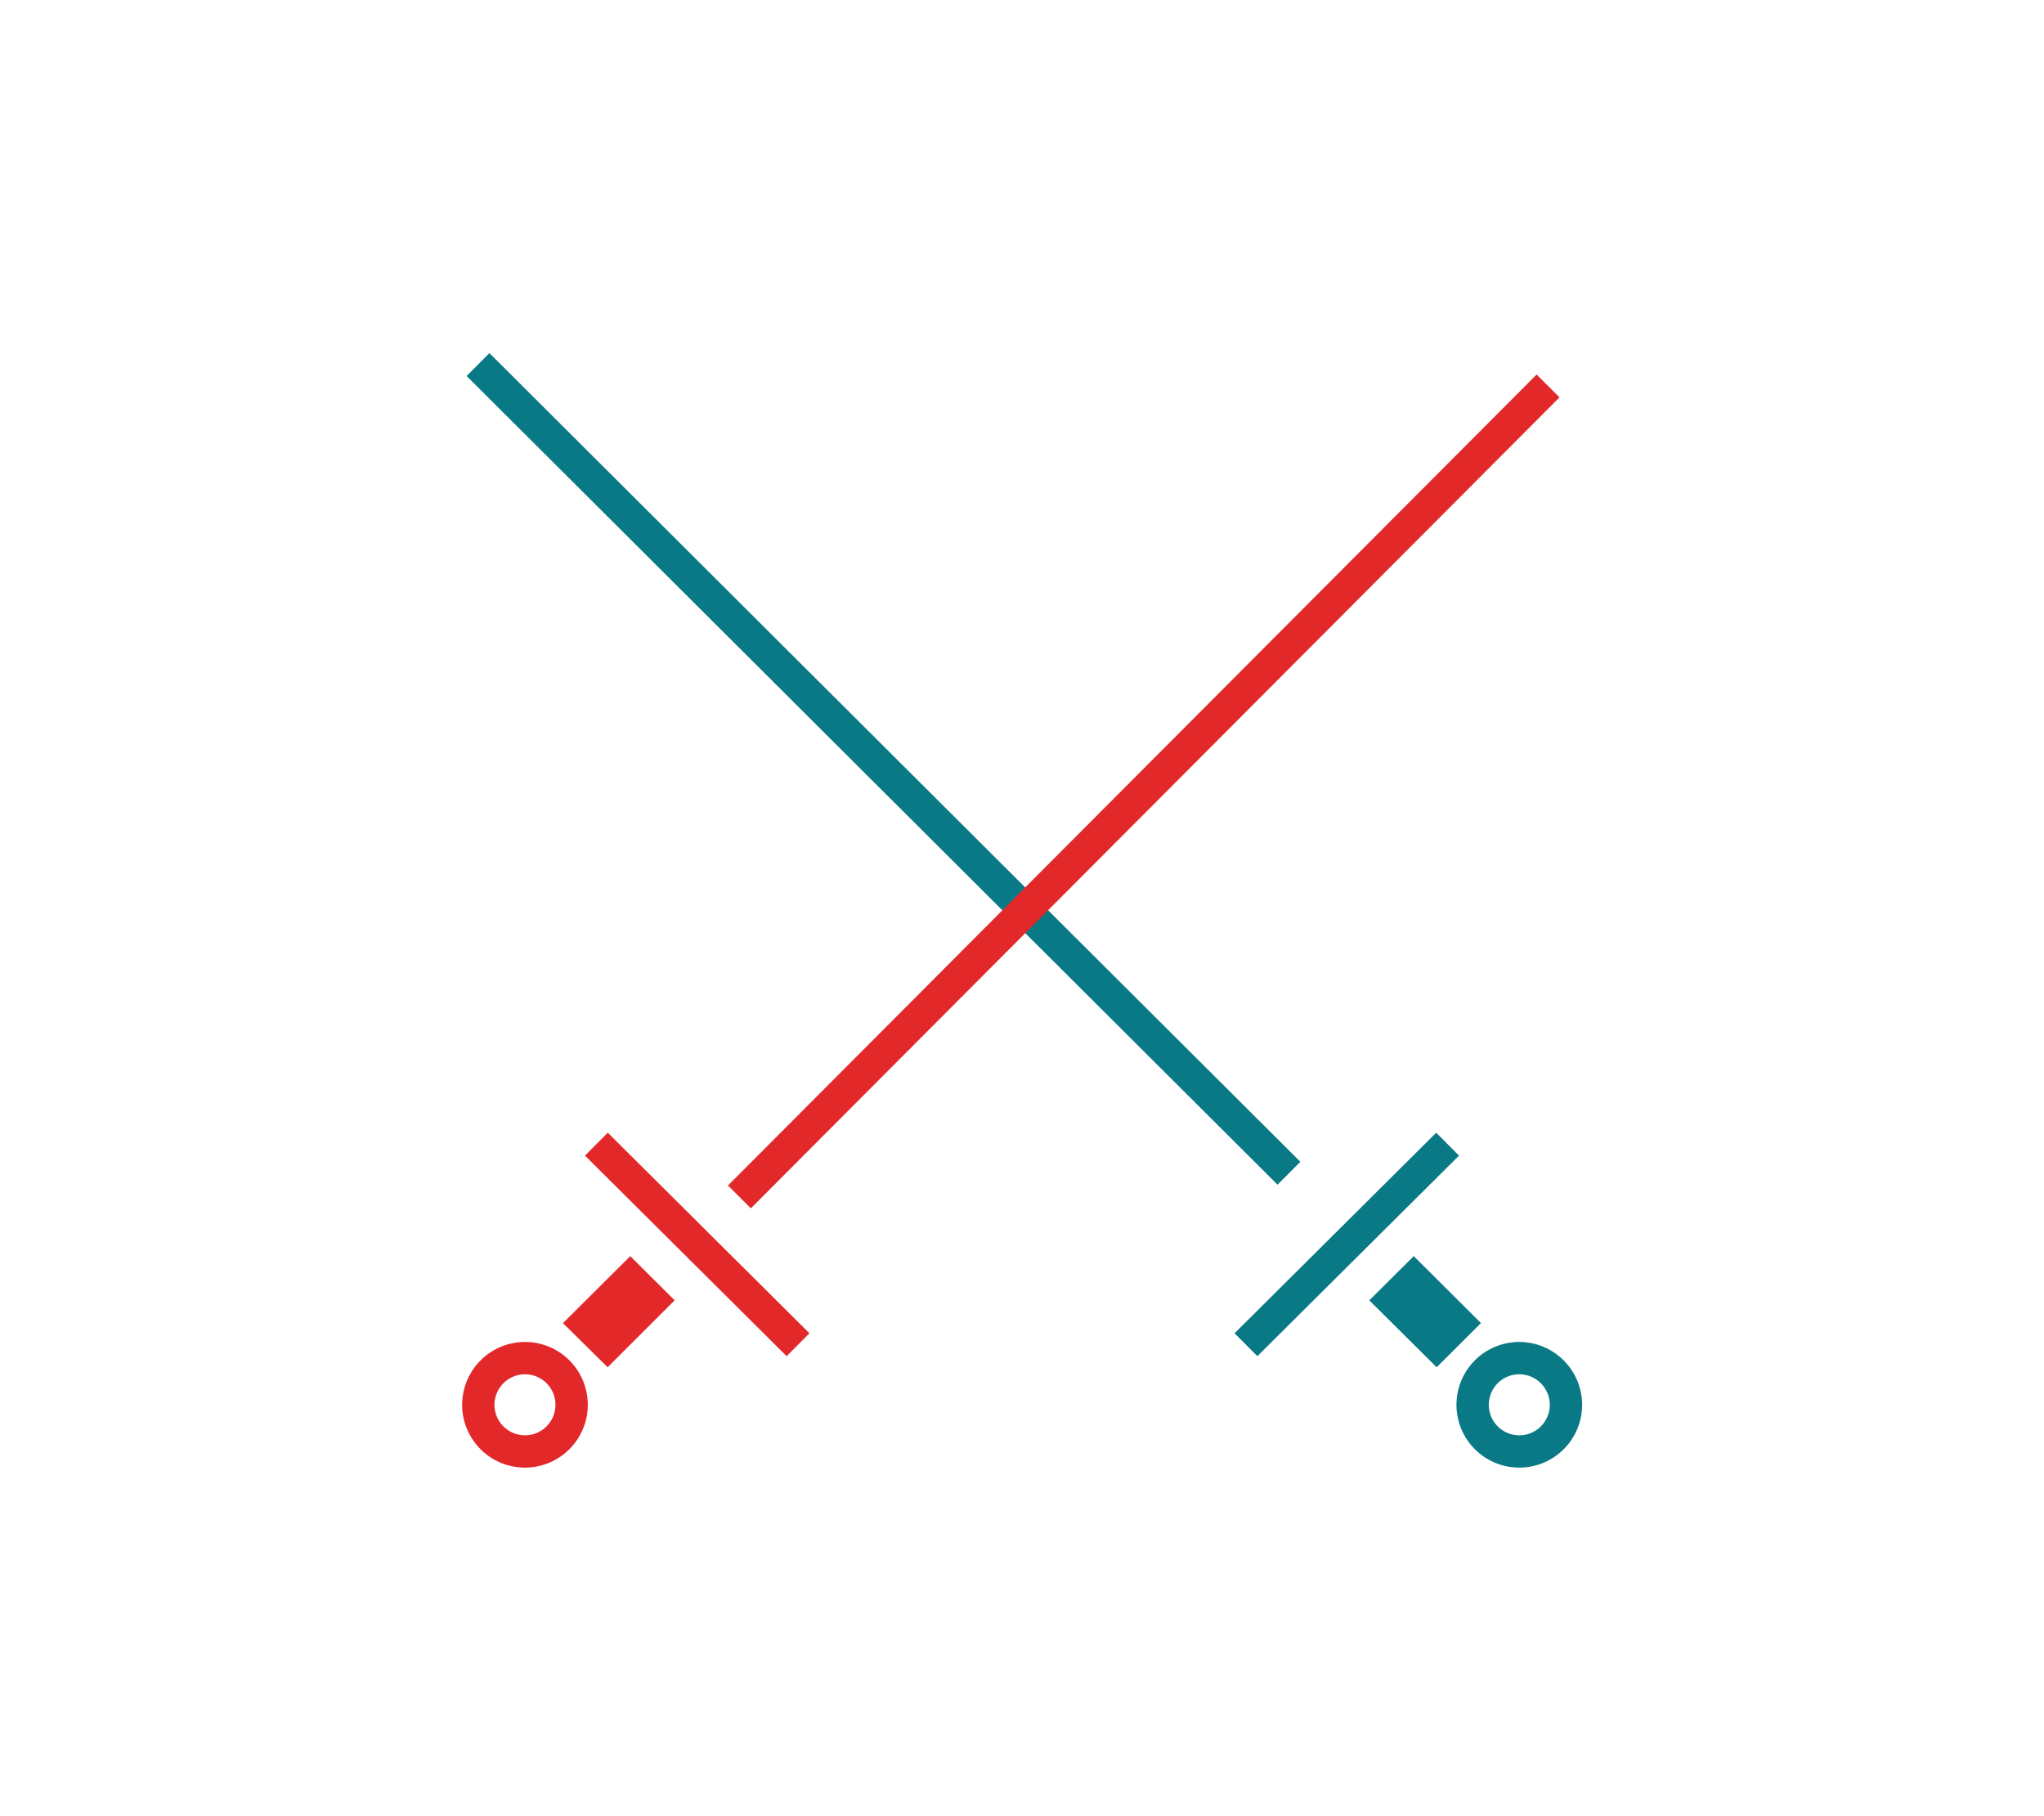 <svg id="Layer_1" data-name="Layer 1" xmlns="http://www.w3.org/2000/svg" viewBox="0 0 316.24 280.96"><defs><style>.cls-1,.cls-2{fill:none;stroke-miterlimit:10;stroke-width:5px;}.cls-1{stroke:#097986;}.cls-2{stroke:#e22828;}</style></defs><title>Artboard 5</title><path class="cls-1" d="M242.28,217.37a7.22,7.22,0,1,1-7.18-7.26A7.24,7.24,0,0,1,242.28,217.37Z"/><path class="cls-1" d="M215.4,201.17l3.33-3.31,6.86,6.83L222.27,208Z"/><line class="cls-1" x1="73.96" y1="56.4" x2="199.42" y2="181.51"/><line class="cls-2" x1="239.51" y1="59.71" x2="114.4" y2="185.17"/><line class="cls-1" x1="223.97" y1="177.01" x2="192.77" y2="208.04"/><path class="cls-2" d="M74,217.37a7.22,7.22,0,1,0,7.18-7.26A7.24,7.24,0,0,0,74,217.37Z"/><path class="cls-2" d="M100.84,201.17l-3.33-3.31-6.86,6.83L94,208Z"/><line class="cls-2" x1="92.27" y1="177.01" x2="123.47" y2="208.04"/></svg>